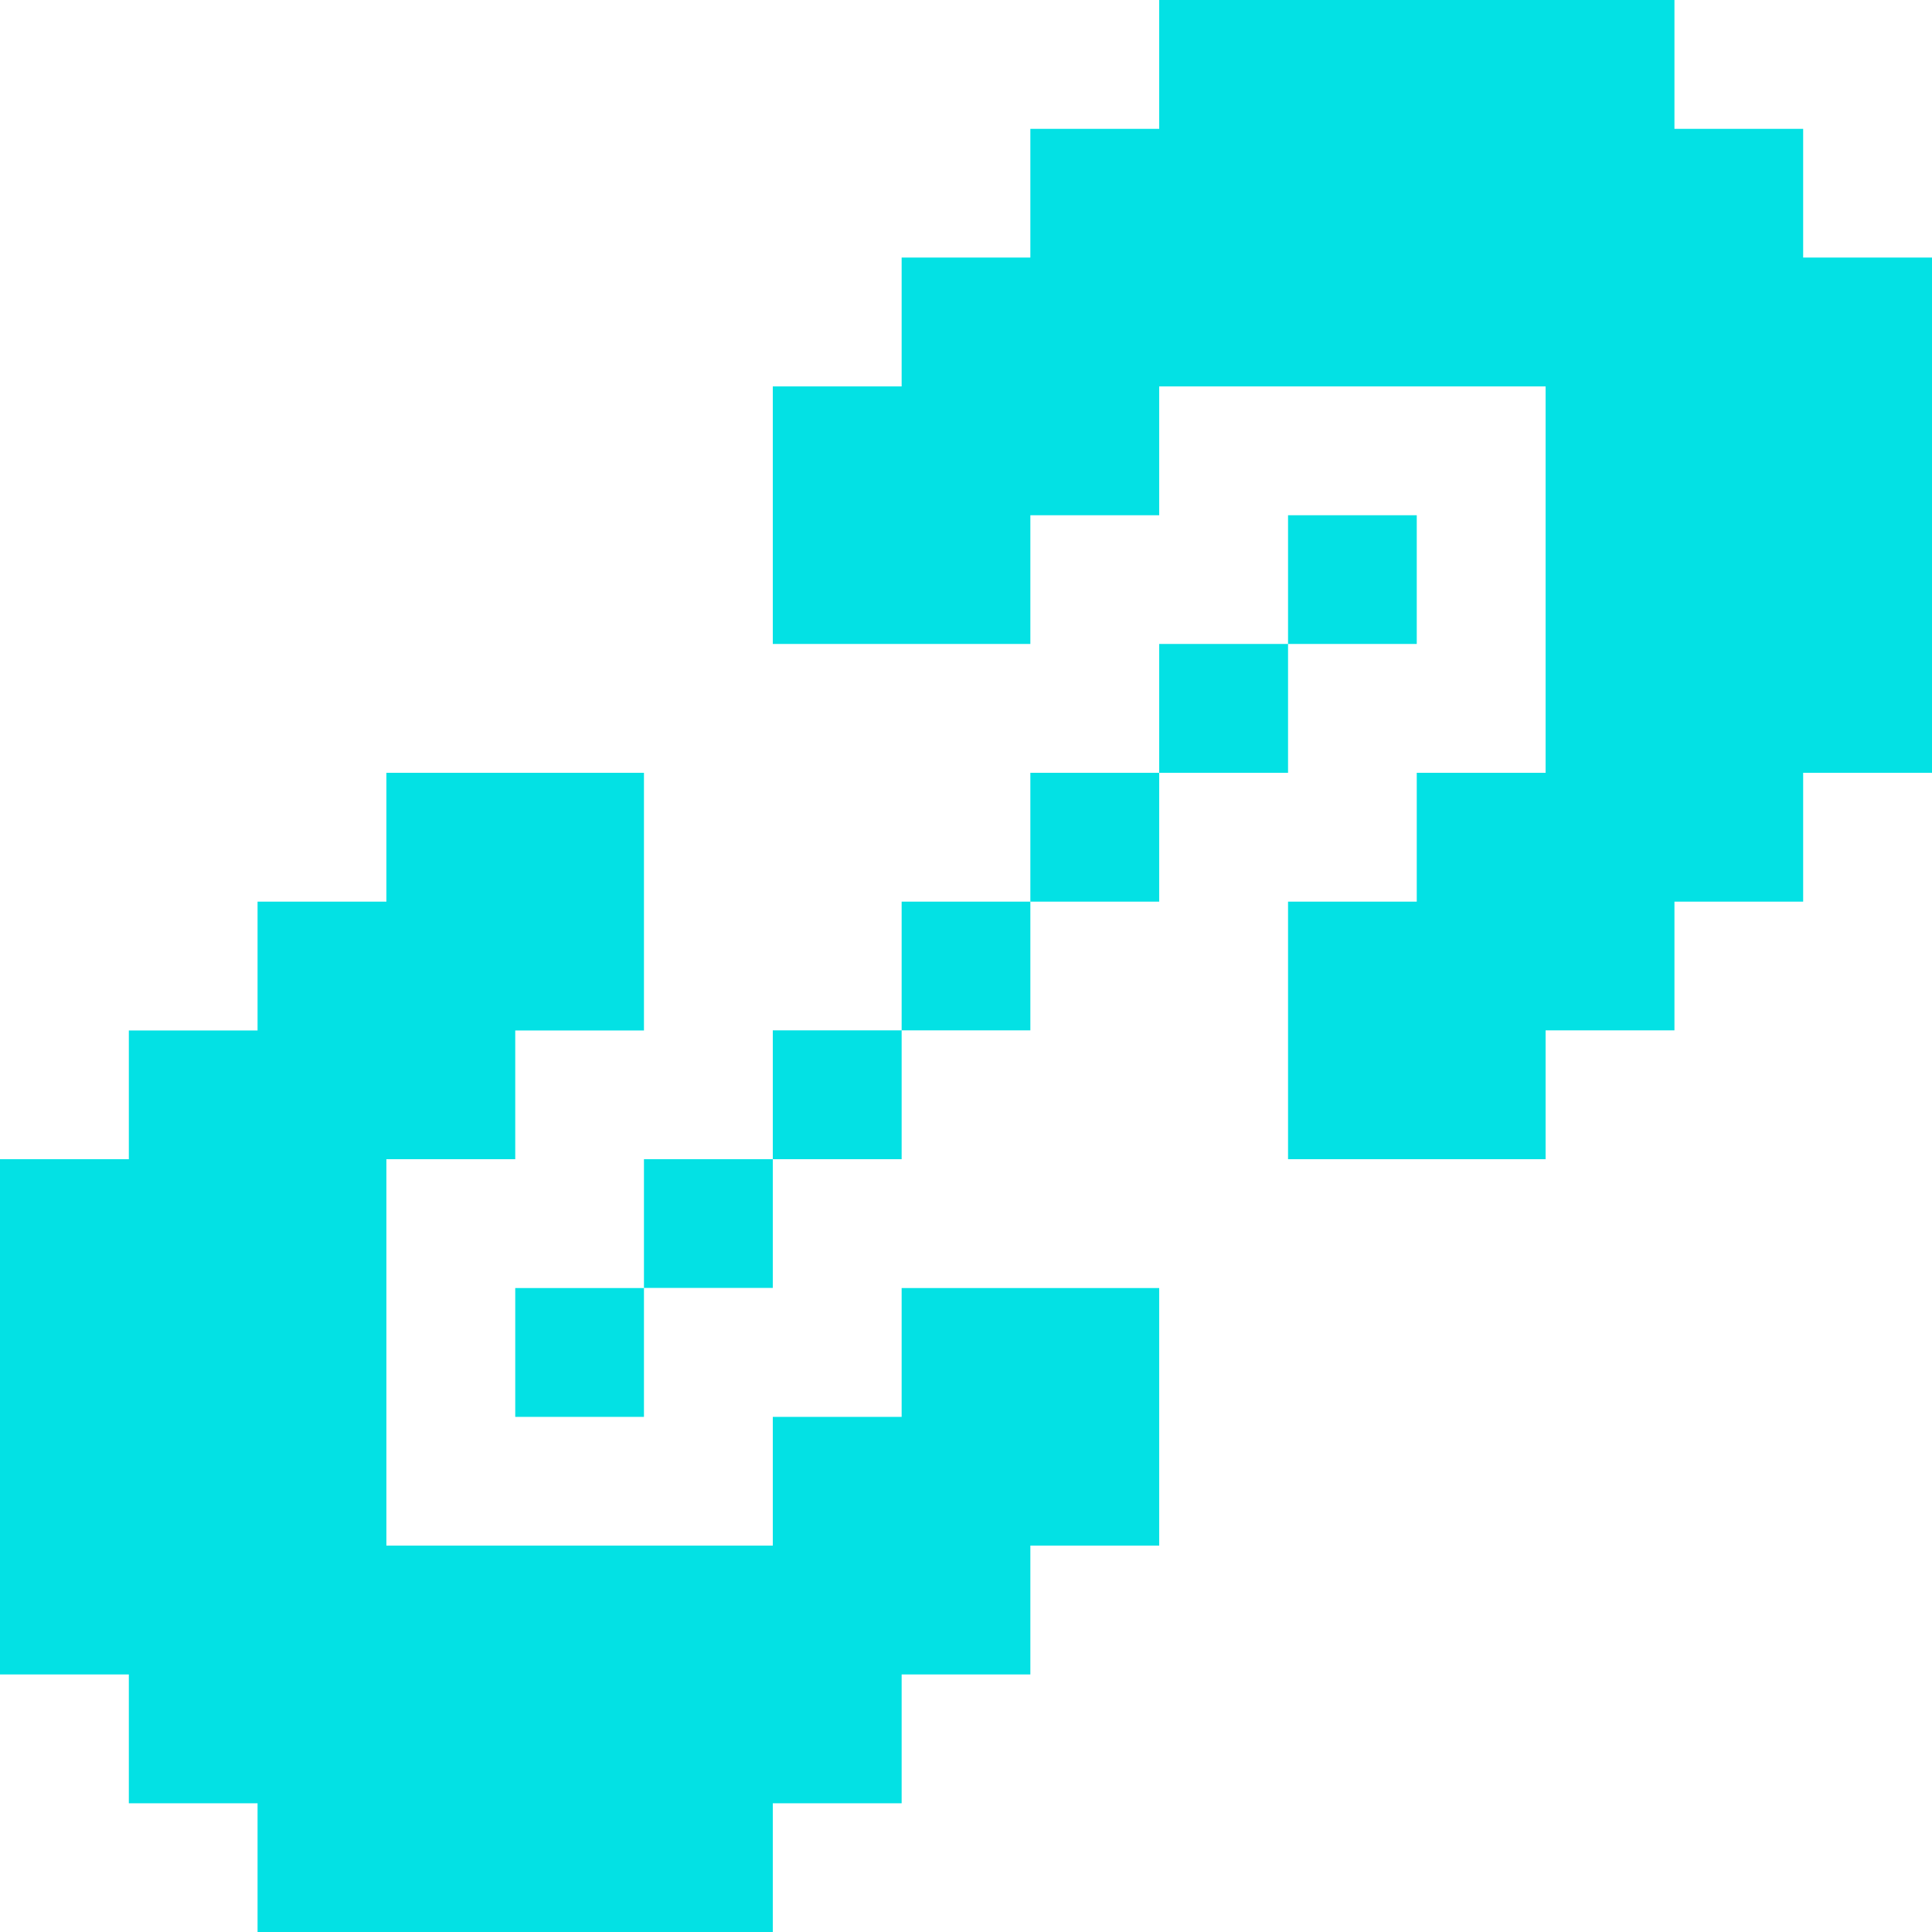 <svg width="16" height="16" viewBox="0 0 16 16" fill="none" xmlns="http://www.w3.org/2000/svg">
    <path d="M14.933 2.133V1.067h-1.066V0H9.6v1.067H8.533v1.066H7.467V3.2H6.4v2.133h2.133V4.267H9.6V3.2h3.2v3.2h-1.067v1.067h-1.066V9.6H12.8V8.533h1.067V7.467h1.066V6.4H16V2.133h-1.067zM7.467 10.667v1.067H6.4V12.8H3.2V9.6h1.067V8.534h1.066V6.4H3.2v1.067H2.133v1.067H1.067V9.6H0v4.267h1.067v1.067h1.066V16H6.4v-1.066h1.067v-1.067h1.066V12.8H9.6v-2.133H7.467z" fill="#03E1E4"/>
    <path d="M6.4 9.6H5.333v1.066H6.4V9.6zM5.333 10.667H4.267v1.067h1.066v-1.067zM8.533 7.467H7.467v1.066h1.066V7.467zM7.467 8.533H6.4V9.6h1.067V8.533zM10.667 5.333H9.6V6.4h1.067V5.333zM9.6 6.4H8.533v1.067H9.6V6.4zM11.733 4.267h-1.066v1.066h1.066V4.267z" fill="#03E1E4"/>
</svg>
